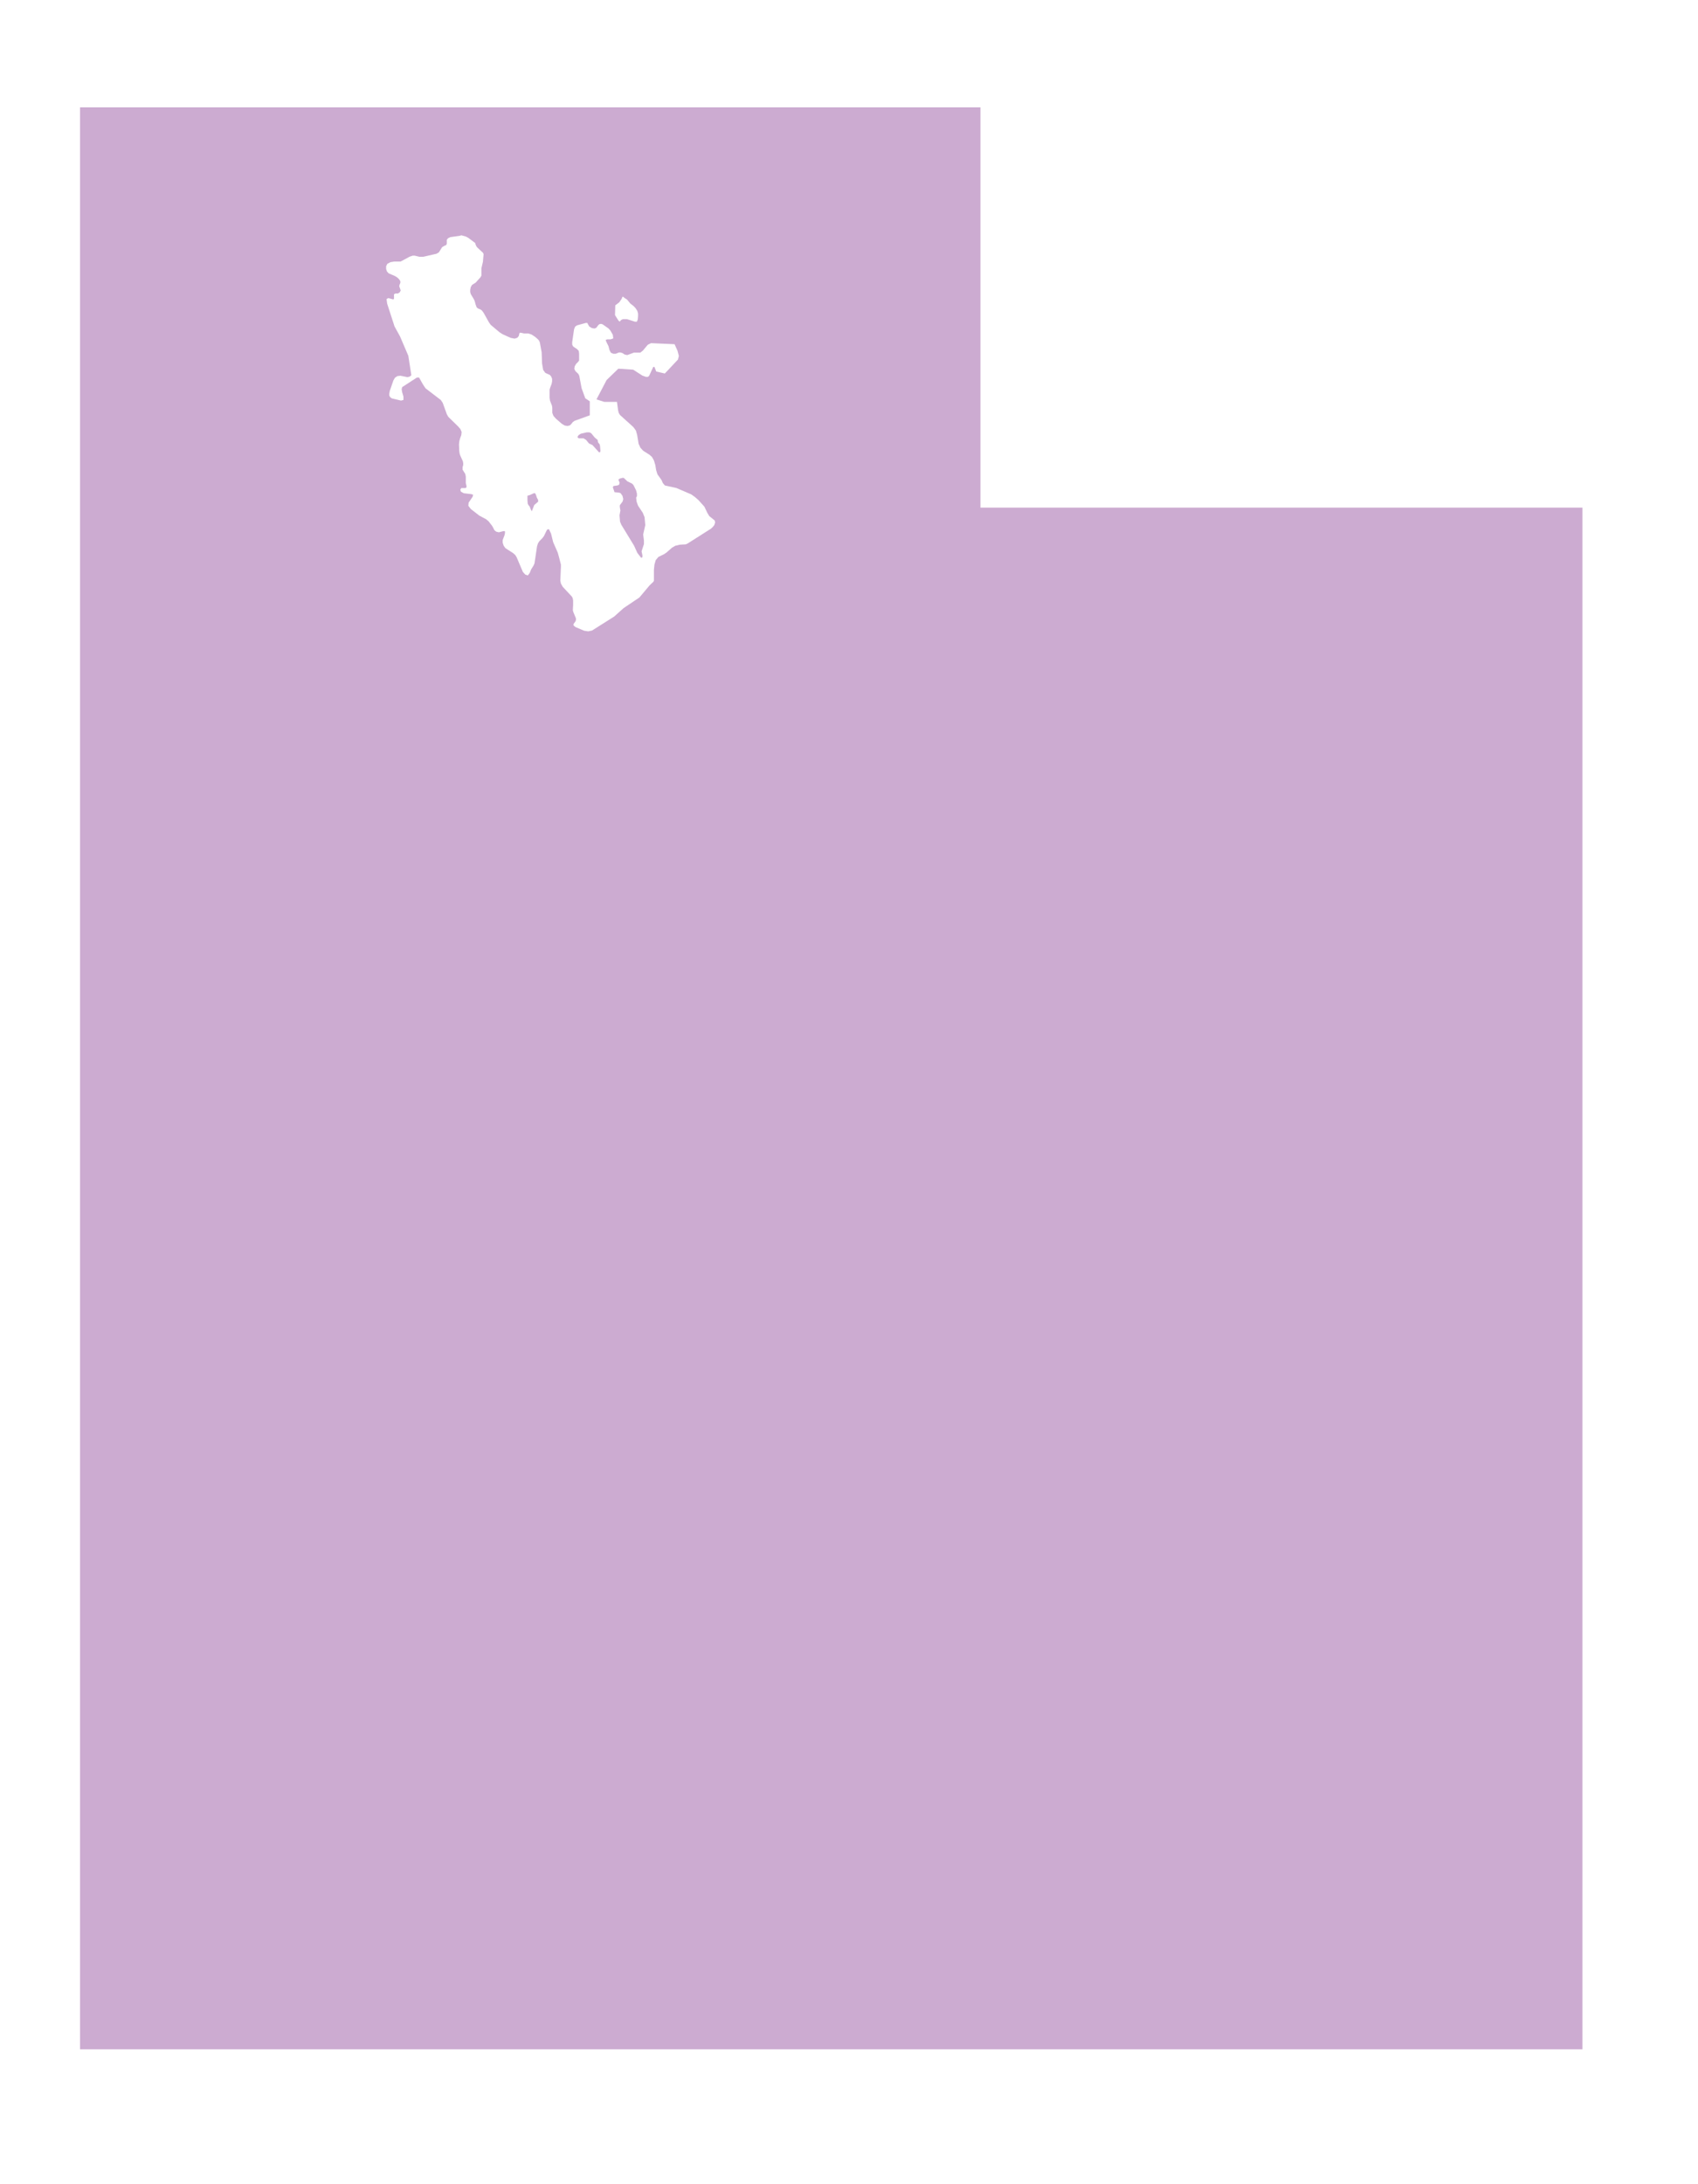 <svg id="Alabama" xmlns="http://www.w3.org/2000/svg" viewBox="0 0 289.22 371.93"><defs><style>.cls-1{fill:#ccabd1;}</style></defs><title>state</title><path class="cls-1" d="M102.15,75.69l-.28-.36-.07-.4-.5-.42-.6-.73-.3-.15h-.46l-1,.23-.35.21-.2.26,0,.19.21.13.8,0,.43.27.48.59.61.29L102,77l.17.05.11-.24-.07-.78Zm7.64,12.39-.31-.76-.8-1.2-.24-.66-.09-.7.14-.26v-.43l-.14-.55-.45-.91-.24-.25-.8-.39-.62-.59-.2,0-.46.12-.25.17.21.55-.09.33-.26.12-.69.1-.12.21.29.84.82.08.24.11.3.44.13.54-.11.41-.48.65,0,.31.1.58-.15.82.09,1.08.21.51L108,92.93l.56,1.23.65.84.21-.11,0-.34-.14-.66.4-1.23,0-.63-.13-1,.36-1.6ZM91.44,84.74l-.14-.44-.15-.3h-.23l-.68.31-.4.11,0,.8.05.55L90,86l.22.27.2.51.16.29L91,86l.66-.56v-.29ZM167,86.45v0h0V73.62q0-13.92,0-27.84,0-13.75,0-27.5H13.63q0,12.11,0,24.23,0,14.52,0,29,0,13.95,0,27.9,0,13.17,0,26.34,0,14.76,0,29.53,0,13.71,0,27.42,0,13.27,0,26.54,0,14.36,0,28.73t0,28.68q0,13.32,0,26.64,0,13.47,0,26.94,0,14.38,0,28.77h8c9,0,18,0,27,0l28.6,0,26.24,0q14.49,0,29,0,13,0,26,0,14.45,0,28.9,0,13.21,0,26.43,0,14.18,0,28.36,0,13.69,0,27.37,0V252.49q0-13.38,0-26.77V86.45ZM104.8,52l.68-.52.38-.55.18-.4.1,0,.15.15.52.34.55.67.52.4.37.38.3.47.13.44v.47l-.05.56-.15.37-.34,0-1.36-.43h-.68l-.34.17-.14.19-.11.05-.2-.21-.56-.89Zm16.87,37.42-.26.32-.32.3-4,2.54-.29.12-1,.06-.77.18-.58.34-.93.82-.38.26-1,.49-.45.54-.22.77-.09.9v1.55l0,.31-.11.17-.62.59-1.74,2.07-2.69,1.81L104.61,105l-3.77,2.38-.65.14-.7-.11L98,106.78l-.31-.27,0-.24.34-.47.07-.22,0-.27-.45-1.09-.08-.31.05-.88,0-.77-.08-.41-.14-.26-1.56-1.67-.3-.54-.1-.49.1-2.36,0-.38-.33-1.29L95,94.11l-.78-1.78-.36-1.45-.36-.77-.32.09-.53,1.09-.26.35-.53.54-.23.36-.16.51-.42,2.85-.14.36-.44.71-.24.6L89.9,98l-.44-.16-.4-.44L88,94.9l-.23-.37-.39-.35-1.3-.83-.3-.44-.16-.49,0-.44.33-.88.07-.4L86,90.45h-.25l-.78.2-.43-.1-.3-.23-.12-.21L84,89.86l-.19-.32-.58-.75-.41-.35-1.18-.63-1.45-1.13-.42-.55.05-.53.68-1,.09-.34-.3-.11L79,84l-.49-.27-.11-.34.18-.27.36,0,.34,0,.18-.13,0-.22-.12-.51,0-.29,0-.8-.09-.45-.46-.74,0-.41.11-.38,0-.32-.07-.34-.43-.94-.11-.35-.06-.39-.05-1.19.06-.53.13-.49.2-.54.06-.53-.21-.5-.4-.46L76.37,71l-.26-.45-.7-1.94-.33-.49-2.61-2L72,65.4l-.62-1.11-.36,0-2.51,1.63-.1.36.09.52.22.74,0,.57-.41.11-1.56-.37-.28-.2-.16-.28,0-.34.08-.45L67,64.8l.27-.47.42-.28.53-.06,1.19.24.38-.1.21-.17.06-.08-.51-3.29L68.14,57.3l-.94-1.71L65.94,51.7l-.1-.77.3-.17L67,51l.11-.14,0-.37,0-.38.26-.13.41,0,.32-.21.15-.31L68,48.74l.07-.29.12-.27v-.29L68,47.58l-.3-.3L67.26,47l-1.06-.45-.29-.32-.14-.41,0-.47.21-.43.52-.27.64-.11,1.1,0,1.54-.83.51-.17.36,0,.78.19h.67l2.26-.52.39-.23.56-.89.39-.23.32-.14.08-.24v-.31l0-.33.22-.27.4-.19,1.57-.22.29-.09.74.2.42.22,1.21.9,0,.06.07.23.14.29.15.19.95.88.11.24-.1,1.14,0,.05,0,.05L82,45.69l0,.76,0,.48-.16.29-.82.91-.63.4-.21.38-.09.45v.37l.09.34.55.92.14.33.14.54.19.5.27.2.31.11.3.2.3.41.91,1.63.29.41,1.5,1.26.53.34,1.37.62.68.13.46-.15.25-.31.07-.34.08-.2h.21l.53.12.74,0,.52.17.59.38.47.4.24.27.13.32L92.26,60l.07,1.9L92.52,63l.36.5.79.36.23.29.14.37,0,.42-.08.43-.26.68-.09.3,0,.38v1l.07.5.34.87.05.34,0,.87.2.52.42.47,1,.87.5.3.49.07.41-.11.25-.26.22-.29.3-.21,2.6-.94V68.34l-.77-.51-.63-1.73L98.67,64l-.17-.33L98,63.19l-.18-.38.07-.42.23-.41.32-.32.2-.26,0-.3,0-.38,0-.5-.06-.46-.28-.3-.36-.24L97.62,59l-.16-.32,0-.4.32-2.2.18-.45.31-.22L99.77,55l.27,0,.12.25.21.35.42.26.45.09.32-.12.35-.46.17-.15.18-.05h.19l.2.07,1,.7.32.36.41.71.08.62-.45.16-.56,0-.28.09.08.28.4.81.15.6.24.49.41.18.44,0,.53-.21h.29l.33.11.37.24.44.09,1.13-.42,1.09,0,.43-.34.84-1,.56-.27,4,.18.5,1.12.23.88-.16.62-2.23,2.37-1.46-.34-.31-.78h-.2l-.7,1.51-.2.18-.36,0-.6-.22-1.55-1-2.54-.17-2,1.94-1.72,3.29,1.33.42h2.16l.19,1.43.11.45.22.36,2.27,2.05.43.59.21.72.26,1.55.31.67.47.51,1.06.67.44.39.33.6.23.77.14.85.22.72.71,1,.21.49.35.42,1.94.42,2.54,1.09.61.43.64.56,1,1.11.51,1.07.33.54.92.74.07.34Z"/></svg>